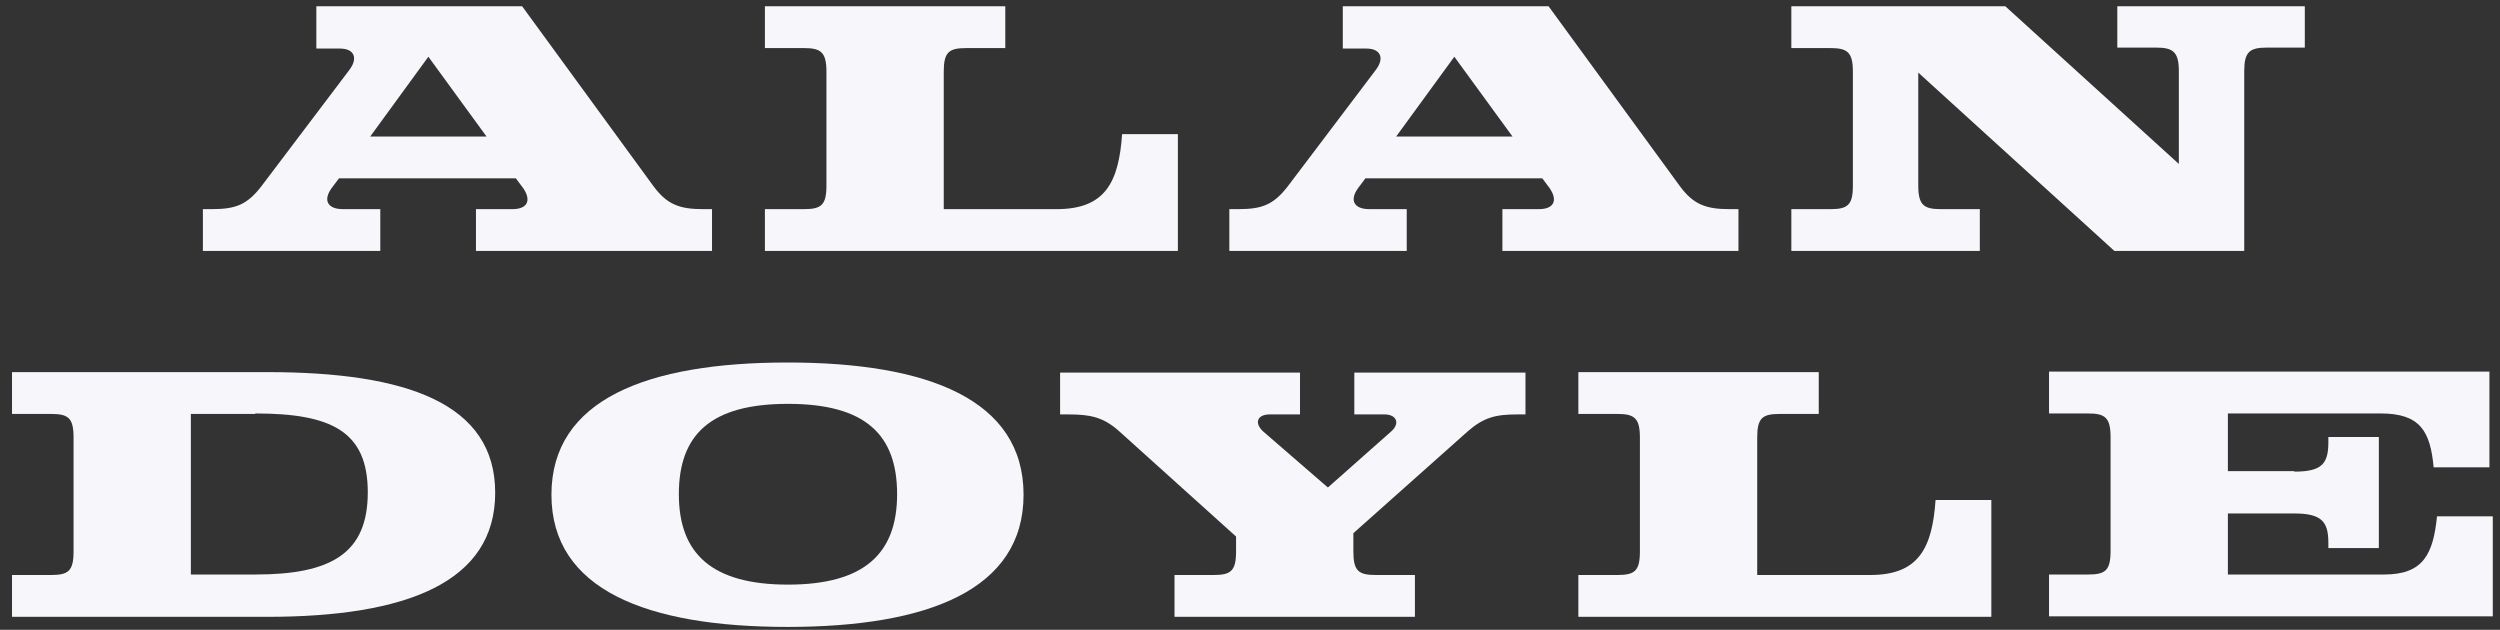 <?xml version="1.0" encoding="UTF-8"?>
<svg id="Layer_1" data-name="Layer 1" xmlns="http://www.w3.org/2000/svg" version="1.1" viewBox="0 0 520 131">
  <rect x="0" y="0" width="520" height="131" fill="#333333" stroke="none"/>
  <defs>
    <style>
      .cls-1 {
        fill: #f7f7fb;
        stroke-width: 0px;
      }
    </style>
  </defs>
  <path class="cls-1" d="M148.2,52.2h-49.2v-8.7h7.6c3.1,0,4-1.8,2.2-4.4l-1.5-2h-36.8l-1.5,2c-1.9,2.6-.8,4.4,2.3,4.4h7.8v8.7h-36.9v-8.7h1.9c4.9,0,7.3-.9,10.3-4.8l18.3-24.2c1.8-2.4,1-4.4-2-4.4h-4.9V1.3h42.8l27.3,37.4c2.8,3.8,5.4,4.8,10.3,4.8h1.9v8.7ZM89.1,11.8l-12.1,16.6h24.2l-12.1-16.6Z"/>
  <path class="cls-1" d="M159.1,52.2v-8.7h8.1c3.6,0,4.7-.8,4.7-4.9V14.9c0-4.1-1.2-4.9-4.7-4.9h-8.1V1.3h50v8.7h-8.1c-3.6,0-4.7.8-4.7,4.9v28.6h23.5c10.1,0,12.9-5.6,13.6-15.6h11.6v24.3h-86Z"/>
  <path class="cls-1" d="M361.7,52.2h-49.2v-8.7h7.6c3.1,0,4-1.8,2.2-4.4l-1.5-2h-36.8l-1.5,2c-1.9,2.6-.8,4.4,2.3,4.4h7.8v8.7h-36.9v-8.7h1.9c4.9,0,7.3-.9,10.3-4.8l18.3-24.2c1.8-2.4,1-4.4-2-4.4h-4.9V1.3h42.8l27.3,37.4c2.8,3.8,5.4,4.8,10.3,4.8h1.9v8.7ZM302.5,11.8l-12.1,16.6h24.2l-12.1-16.6Z"/>
  <path class="cls-1" d="M471.5,9.9c-3.6,0-4.7.9-4.7,4.9v37.4h-27l-40.8-37.1v23.5c0,4.1,1.2,4.9,4.7,4.9h8.1v8.7h-39.2v-8.7h8.1c3.6,0,4.7-.8,4.7-4.9V14.9c0-4.1-1.2-4.9-4.7-4.9h-8.1V1.3h44.5l36.1,32.8V14.8c0-4-1.2-4.9-4.7-4.9h-8.1V1.3h39v8.6h-7.8Z"/>
  <path class="cls-1" d="M55.6,77.4c29,0,47.4,6.5,47.4,25.1s-18.4,25.8-47.4,25.8H2.5v-8.7h8.1c3.6,0,4.7-.8,4.7-4.9v-23.7c0-4.1-1.1-4.9-4.7-4.9H2.5v-8.7h53.1ZM53.1,86.1h-13.4v33.4h13.4c15.8,0,23.4-4.4,23.4-17.1s-7.6-16.4-23.4-16.4Z"/>
  <path class="cls-1" d="M114.7,102.9c0-19.8,19.9-27.5,49.1-27.5s49.1,7.7,49.1,27.5-19.9,27.5-49.1,27.5-49.1-7.7-49.1-27.5ZM163.9,121.6c15.8,0,22.7-6.4,22.7-18.8s-6.6-18.8-22.7-18.8-22.7,6.4-22.7,18.8,6.9,18.8,22.7,18.8Z"/>
  <path class="cls-1" d="M281.5,114.7c0,4.1,1.1,4.9,4.7,4.9h8.1v8.7h-50v-8.7h8.1c3.6,0,4.7-.8,4.7-4.9v-3.1l-24.2-21.8c-3.4-3.1-6.2-3.6-10.7-3.6h-1.7v-8.7h49.9v8.7h-6.3c-2.6,0-3.3,1.8-1.3,3.6l13.4,11.6,13.1-11.6c2-1.7,1.2-3.6-1.3-3.6h-6.3v-8.7h35.6v8.7h-1.7c-4.5,0-7,.6-10.4,3.6l-23.7,21.1v3.9Z"/>
  <path class="cls-1" d="M328.3,128.3v-8.7h8.1c3.6,0,4.7-.8,4.7-4.9v-23.7c0-4.1-1.2-4.9-4.7-4.9h-8.1v-8.7h50v8.7h-8.1c-3.6,0-4.7.8-4.7,4.9v28.6h23.5c10.1,0,12.9-5.6,13.6-15.6h11.6v24.3h-86Z"/>
  <path class="cls-1" d="M477.2,98.1c5.7,0,7.1-1.6,7.1-6.1v-1.1h10.5v23.1h-10.5v-1.1c0-4.4-1.4-6.1-7.1-6.1h-13.8v12.7h32.5c8.2,0,10.2-4.3,11-12.1h11.6v20.8h-92.3v-8.7h8.1c3.6,0,4.7-.8,4.7-4.9v-23.7c0-4.1-1.2-4.9-4.7-4.9h-8.1v-8.7h91.6v19.9h-11.6c-.7-7.5-2.8-11.2-11-11.2h-31.8v12h13.8Z"/>
</svg>